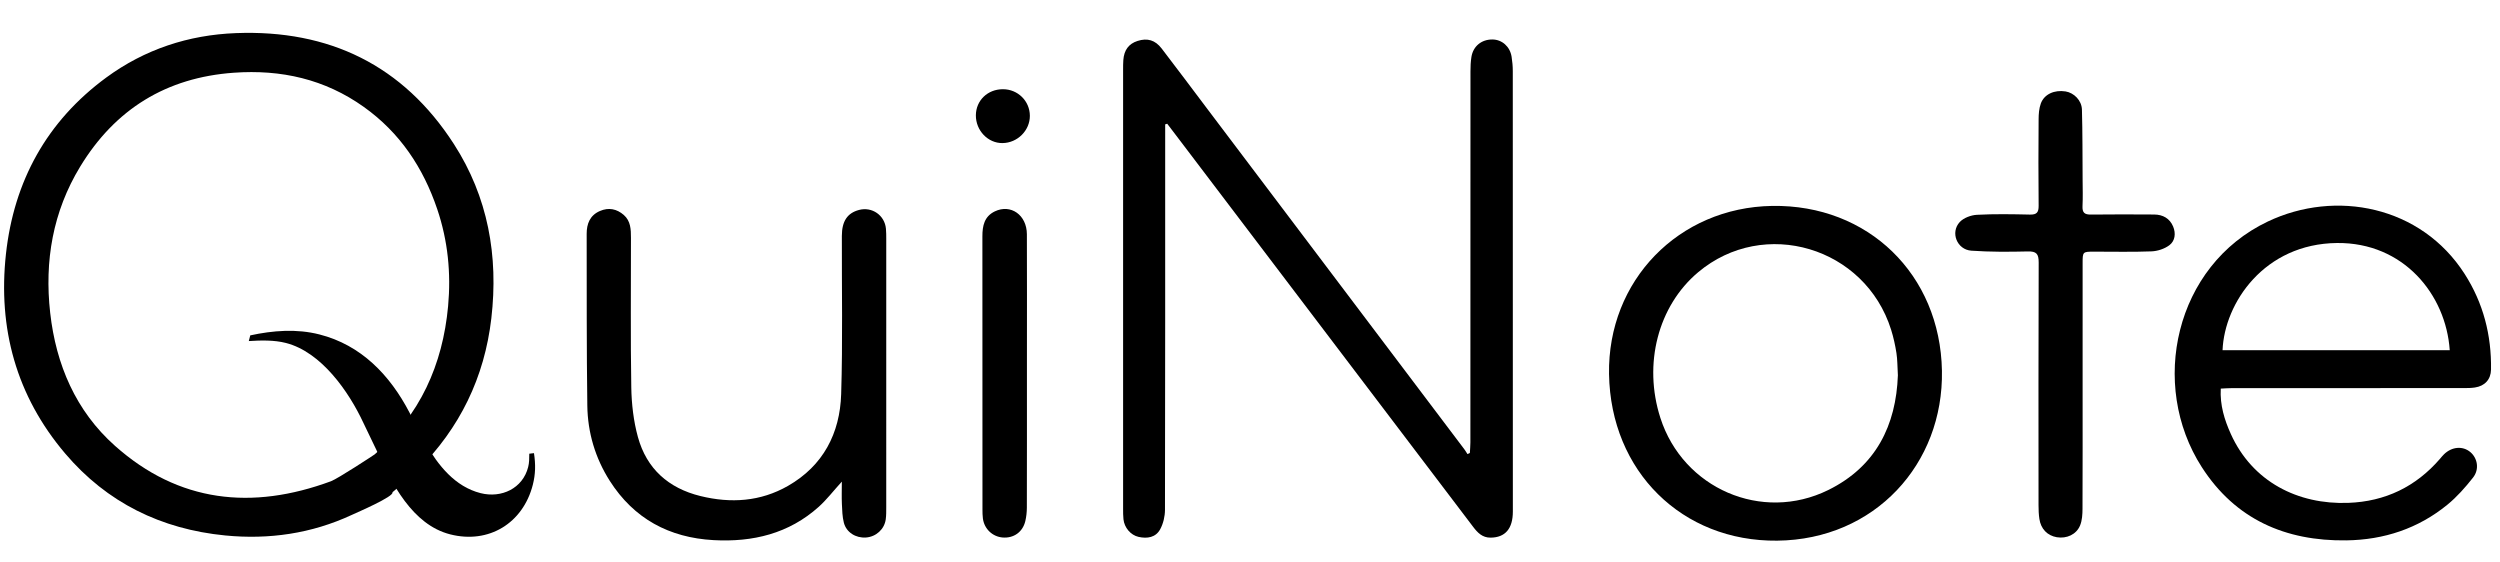 <?xml version="1.0" encoding="utf-8"?>
<!-- Generator: Adobe Illustrator 16.0.0, SVG Export Plug-In . SVG Version: 6.00 Build 0)  -->
<!DOCTYPE svg PUBLIC "-//W3C//DTD SVG 1.1//EN" "http://www.w3.org/Graphics/SVG/1.1/DTD/svg11.dtd">
<svg version="1.1" id="Layer_1" xmlns="http://www.w3.org/2000/svg" xmlns:xlink="http://www.w3.org/1999/xlink" x="0px" y="0px"
	 width="443.75px" height="99.667px" viewBox="0 0 443.75 99.667" enable-background="new 0 0 443.75 99.667" xml:space="preserve">
<path fill-rule="evenodd" clip-rule="evenodd" fill="#000" d="M69.66,87.376c0.365,0.736-6.332,3.61-7.22,4.022
	c-7.149,3.324-14.716,4.406-22.483,3.644C28.634,93.928,19,89.246,11.569,80.496C2.875,70.26-0.386,58.262,1.055,45.083
	c1.413-12.908,7.238-23.562,17.816-31.327c6.818-5,14.58-7.557,23.016-7.879c16.527-0.632,29.653,5.698,38.674,19.685
	c6.062,9.398,7.933,19.88,6.653,30.927c-1.216,10.51-5.601,19.523-13.105,26.985C72.754,84.824,71.237,86.002,69.66,87.376z
	 M66.506,80.652c8.056-6.933,12.077-15.916,13.033-26.32c0.534-5.829-0.031-11.604-1.93-17.209
	c-2.495-7.381-6.629-13.579-13.023-18.138c-6.917-4.935-14.685-6.677-23.087-6.076c-11.986,0.856-21.067,6.468-27.271,16.673
	c-4.855,7.982-6.354,16.76-5.32,25.948c1.03,9.188,4.543,17.411,11.493,23.598c11.337,10.099,24.353,11.455,38.337,6.296
	C59.983,84.96,66.395,80.747,66.506,80.652z"/>
<path fill-rule="evenodd" clip-rule="evenodd" fill="#000" d="M206.82,22.074c0,0.601,0,1.198,0,1.799
	c0,22.212,0.012,44.424-0.036,66.633c-0.005,1.158-0.301,2.422-0.845,3.427c-0.788,1.47-2.292,1.712-3.85,1.363
	c-1.402-0.317-2.521-1.64-2.675-3.136c-0.063-0.604-0.063-1.21-0.063-1.816c-0.002-26.004-0.002-52.014,0-78.019
	c0-0.557,0-1.116,0.041-1.669c0.129-1.782,0.969-2.895,2.529-3.391c1.739-0.55,3.112-0.17,4.282,1.354
	c2.709,3.528,5.365,7.091,8.045,10.642c15.223,20.156,30.446,40.312,45.664,60.472c0.206,0.271,0.376,0.579,0.562,0.867
	c0.143-0.065,0.282-0.132,0.428-0.197c0.029-0.62,0.091-1.241,0.093-1.858c0.005-21.961,0.002-43.922,0.014-65.878
	c0-0.858,0.034-1.724,0.17-2.567c0.308-1.902,1.793-3.105,3.719-3.092c1.705,0.009,3.12,1.246,3.41,3.051
	c0.136,0.842,0.213,1.705,0.213,2.559c0.014,26.062,0.012,52.117,0.012,78.175c0,3.055-1.359,4.62-3.954,4.638
	c-1.456,0.014-2.311-0.883-3.087-1.906c-3.581-4.707-7.147-9.42-10.719-14.128c-13.744-18.11-27.484-36.221-41.229-54.331
	c-0.783-1.033-1.574-2.068-2.362-3.104C207.061,21.998,206.94,22.034,206.82,22.074z"/>
<path fill-rule="evenodd" clip-rule="evenodd" fill="#000" d="M394.186,68.977c-0.158,2.953,0.659,5.548,1.776,8.032
	c3.836,8.509,11.912,12.58,20.857,12.25c6.567-0.238,11.996-2.862,16.292-7.834c0.23-0.27,0.45-0.548,0.704-0.792
	c1.399-1.359,3.327-1.516,4.665-0.393c1.286,1.083,1.646,3.053,0.487,4.529c-1.363,1.732-2.858,3.432-4.562,4.822
	c-5.192,4.234-11.253,6.232-17.927,6.325c-10.812,0.151-19.707-3.741-25.659-13.002c-9.394-14.614-4.794-35.743,11.713-43.591
	c12.032-5.72,27.192-2.803,34.946,9.304c3.305,5.159,4.778,10.868,4.679,16.979c-0.029,1.757-1.118,2.915-2.86,3.175
	c-0.647,0.1-1.311,0.102-1.965,0.104c-13.713,0.005-27.421,0.002-41.132,0.007C395.561,68.893,394.92,68.944,394.186,68.977z
	 M434.828,62.164c-0.668-9.893-8.207-19.154-20.009-19.03c-12.891,0.132-19.975,10.61-20.316,19.03
	C407.912,62.164,421.316,62.164,434.828,62.164z"/>
<path fill-rule="evenodd" clip-rule="evenodd" fill="#000" d="M285.604,66.403c-0.273-16.579,12.334-29.581,28.95-29.853
	c17.025-0.274,29.83,12.149,30.14,29.255c0.304,16.534-11.907,29.979-29.238,30.163C298.576,96.15,285.885,83.667,285.604,66.403z
	 M336.874,66.619c-0.091-1.533-0.07-2.757-0.256-3.952c-0.218-1.391-0.521-2.783-0.942-4.126
	c-4.608-14.693-22.572-20.041-34.255-10.217c-7.116,5.983-9.784,16.276-6.704,25.858c4.024,12.515,18.002,18.608,29.797,12.8
	C333.001,82.802,336.55,75.476,336.874,66.619z"/>
<path fill-rule="evenodd" clip-rule="evenodd" fill="#000" d="M149.425,85.488c-1.533,1.687-2.692,3.206-4.093,4.468
	c-5.314,4.771-11.708,6.3-18.672,5.917c-7.89-0.435-14.146-3.807-18.426-10.523c-2.581-4.054-3.92-8.567-3.985-13.341
	c-0.136-10.167-0.098-20.335-0.115-30.501c-0.005-1.793,0.584-3.295,2.353-4.056c1.549-0.671,2.992-0.378,4.235,0.704
	c1.231,1.073,1.272,2.579,1.272,4.059c0.009,8.853-0.091,17.707,0.059,26.555c0.05,2.951,0.398,5.977,1.178,8.812
	c1.545,5.623,5.424,9.072,11.088,10.465c5.406,1.329,10.669,0.992,15.554-1.805c6.248-3.58,9.218-9.328,9.433-16.29
	c0.29-9.349,0.098-18.716,0.122-28.073c0.005-2.62,0.972-4.064,3.053-4.615c2.306-0.611,4.555,0.949,4.771,3.329
	c0.055,0.604,0.057,1.214,0.057,1.821c0.003,15.884,0.003,31.767-0.002,47.65c0,0.705,0.007,1.423-0.088,2.12
	c-0.24,1.762-1.726,3.098-3.509,3.225c-1.813,0.127-3.491-0.915-3.929-2.641c-0.27-1.064-0.297-2.194-0.345-3.297
	C149.379,88.239,149.425,87.005,149.425,85.488z"/>
<path fill-rule="evenodd" clip-rule="evenodd" fill="#000" d="M369.664,68.745c0,7.181,0.016,14.367-0.019,21.548
	c-0.004,0.992-0.059,2.062-0.425,2.961c-0.664,1.625-2.388,2.391-4.131,2.104c-1.674-0.283-2.838-1.465-3.101-3.257
	c-0.118-0.792-0.149-1.61-0.149-2.414c-0.007-14.367-0.029-28.734,0.027-43.099c0.004-1.54-0.405-1.996-1.95-1.959
	c-3.331,0.081-6.679,0.098-10.003-0.134c-2.543-0.179-3.769-3.228-2.063-5.08c0.693-0.747,2-1.233,3.056-1.288
	c3.127-0.168,6.271-0.111,9.407-0.039c1.211,0.027,1.554-0.392,1.544-1.571c-0.057-5.109-0.043-10.218-0.004-15.329
	c0.004-0.947,0.074-1.953,0.396-2.827c0.608-1.655,2.418-2.448,4.393-2.133c1.486,0.242,2.856,1.592,2.901,3.229
	c0.115,4.142,0.093,8.293,0.12,12.438c0.012,1.566,0.059,3.139-0.019,4.703c-0.052,1.133,0.356,1.502,1.481,1.486
	c3.743-0.05,7.485-0.029,11.229-0.01c1.549,0.008,2.77,0.682,3.374,2.127c0.508,1.209,0.358,2.566-0.677,3.331
	c-0.858,0.639-2.081,1.04-3.159,1.083c-3.386,0.133-6.776,0.05-10.169,0.052c-2.056,0.003-2.059,0.005-2.059,2.07
	C369.664,54.074,369.664,61.407,369.664,68.745z"/>
<path fill-rule="evenodd" clip-rule="evenodd" fill="#000" d="M182.28,66.141c0,7.99,0.01,15.979-0.014,23.967
	c-0.002,0.798-0.09,1.615-0.273,2.392c-0.462,1.938-2.057,3.062-4.011,2.908c-1.825-0.143-3.293-1.549-3.521-3.399
	c-0.063-0.498-0.073-1.008-0.073-1.511c-0.002-16.181,0.005-32.357-0.013-48.538c-0.003-1.887,0.342-3.543,2.21-4.441
	c2.828-1.356,5.666,0.639,5.687,4.052c0.031,7.179,0.009,14.36,0.009,21.539C182.28,64.116,182.28,65.131,182.28,66.141z"/>
<path fill-rule="evenodd" clip-rule="evenodd" fill="#000" d="M178.027,15.836c2.646,0.004,4.761,2.095,4.774,4.713
	c0.014,2.61-2.201,4.823-4.858,4.848c-2.581,0.032-4.749-2.232-4.726-4.937C173.24,17.819,175.31,15.831,178.027,15.836z"/>
<path fill="#000" d="M94.781,80.434l-0.833,0.098c0,0.814-0.005,1.617-0.2,2.373c-0.96,3.791-4.735,5.566-8.442,4.629
	c-4.563-1.158-7.537-4.941-9.785-8.846l-2.845-5.473c-3.472-6.658-8.583-11.977-15.988-13.855c-4.034-1.029-8.248-0.703-12.266,0.17
	l-0.261,1.008c2.179-0.137,4.498-0.195,6.581,0.336c6.271,1.602,11.163,8.598,13.771,14.207l2.319,4.83
	c2.658,5.832,6.336,13.227,13.081,14.938c6.839,1.744,12.92-1.975,14.661-8.799C95.058,84.146,95.085,82.432,94.781,80.434z"/>
</svg>
